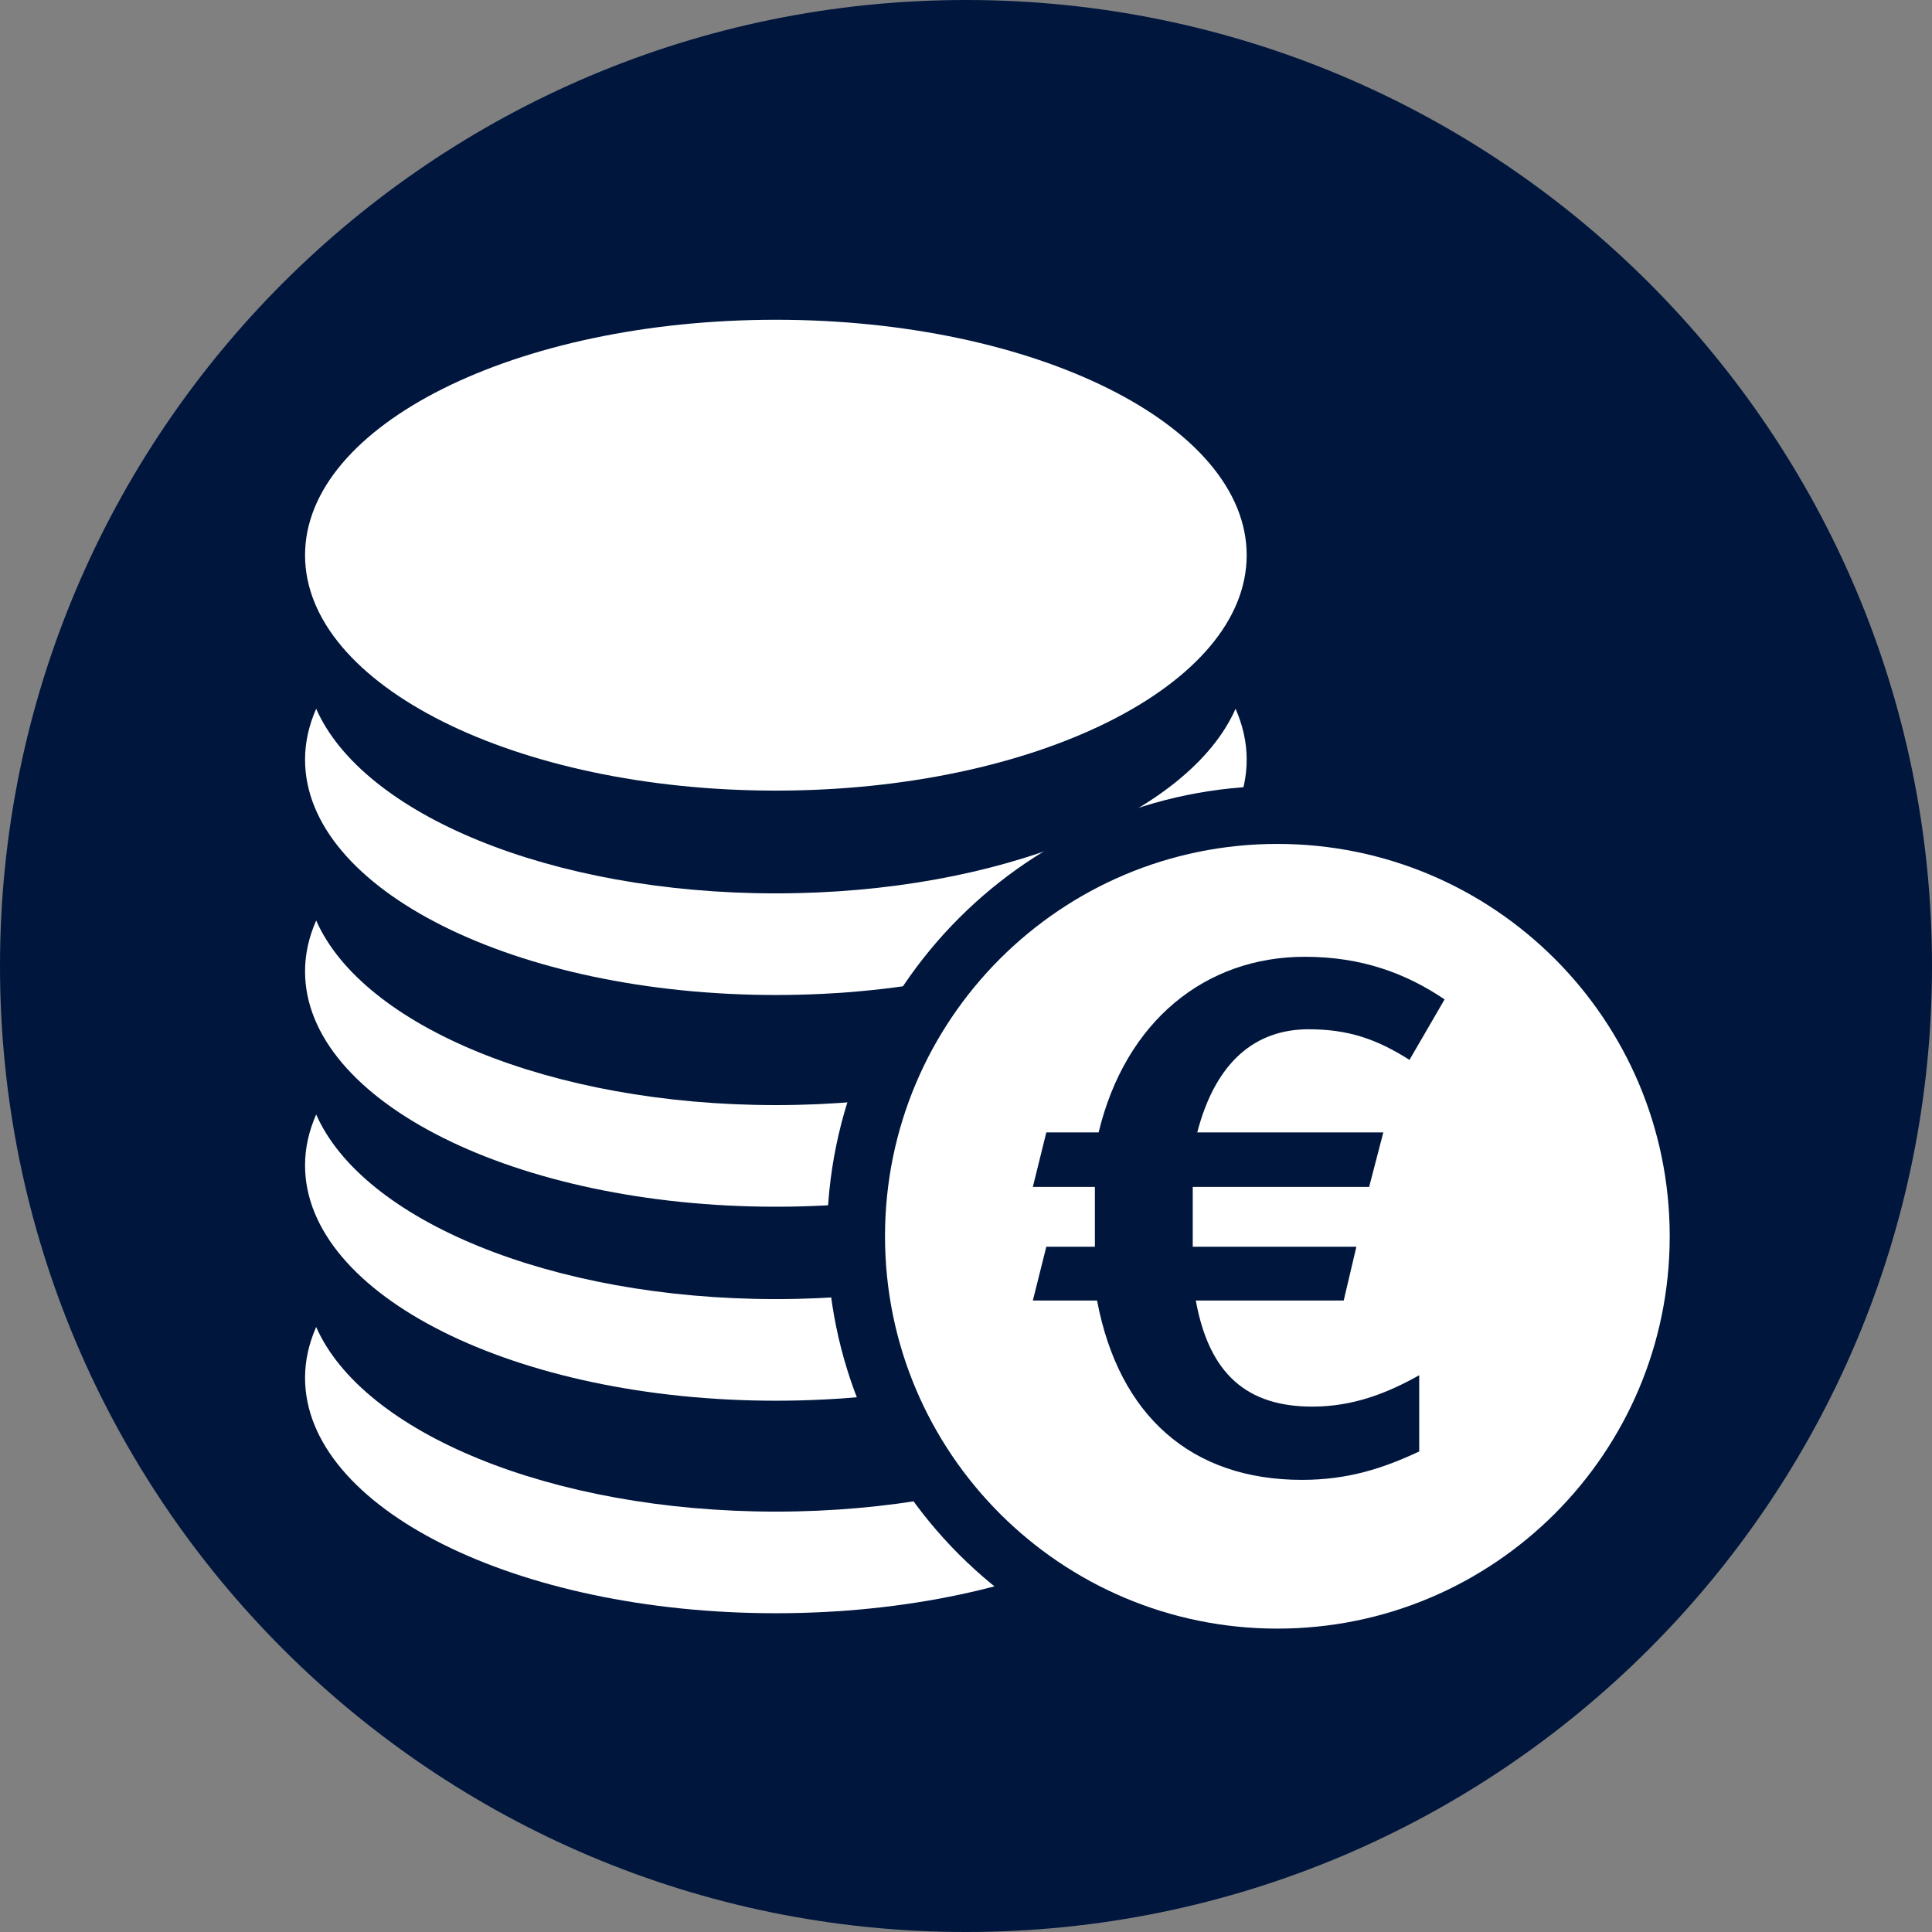 <?xml version="1.0" encoding="utf-8"?>
<!-- Generator: Adobe Illustrator 15.0.2, SVG Export Plug-In . SVG Version: 6.00 Build 0)  -->
<!DOCTYPE svg PUBLIC "-//W3C//DTD SVG 1.1//EN" "http://www.w3.org/Graphics/SVG/1.1/DTD/svg11.dtd">
<svg version="1.1" xmlns="http://www.w3.org/2000/svg" xmlns:xlink="http://www.w3.org/1999/xlink" x="0px" y="0px" width="100px"
	 height="100px" viewBox="0 0 100 100" enable-background="new 0 0 100 100" xml:space="preserve">
<rect x="0" y="0" width="100" height="100" fill="#808080" stroke="none"/>
<g id="Ebene_1" display="none">
	<g display="inline">
		<path fill="#00163D" d="M100,50c0,27.611-22.385,50-50,50C22.386,100,0,77.611,0,50C0,22.387,22.386,0,50,0
			C77.615,0,100,22.387,100,50z"/>
		<g>
			<g>
				<path fill="#FFFFFF" d="M24.453,33.432h-2.4v-3.199h2.4V33.432z M24.453,27.033h-2.4v-3.201h2.4V27.033z"/>
			</g>
			<g>
				<path fill="#FFFFFF" d="M76.453,78.232h-3.199v-2.4h3.199V78.232z M70.053,78.232h-3.199v-2.4h3.199V78.232z"/>
			</g>
			<g>
				<path fill="#FFFFFF" d="M76.453,78.232h-2.4v-3.199h2.4V78.232z M76.453,71.832h-2.4v-3.199h2.4V71.832z M76.453,65.432h-2.4
					v-3.199h2.4V65.432z M76.453,59.033h-2.4v-3.201h2.4V59.033z M76.453,52.633h-2.4v-3.201h2.4V52.633z M76.453,46.232h-2.4
					v-3.199h2.4V46.232z M76.453,39.832h-2.4v-3.199h2.4V39.832z"/>
			</g>
			<g>
				<path fill="#FFFFFF" d="M63.652,26.232h-3.199v-2.4h3.199V26.232z M57.254,26.232h-3.201v-2.4h3.201V26.232z M50.853,26.232
					h-3.2v-2.4h3.2V26.232z M44.453,26.232h-3.2v-2.4h3.2V26.232z M38.053,26.232h-3.2v-2.4h3.2V26.232z M31.653,26.232h-3.2v-2.4
					h3.2V26.232z M25.253,26.232h-3.2v-2.4h3.2V26.232z"/>
			</g>
		</g>
		<rect x="22.053" y="37.848" fill="#FFFFFF" width="40.384" height="40.385"/>
		<g>
			<polygon fill="#FFFFFF" points="56.348,29.723 60.164,33.538 73.631,20.071 79.645,26.084 66.178,39.551 70.051,43.428 
				51.332,48.441 			"/>
			<path fill="#00163D" d="M73.631,21.768l4.316,4.316L64.48,39.551l3.254,3.256l-14.705,3.938l3.939-14.703l3.195,3.193
				L73.631,21.768 M73.631,18.374l-1.697,1.697l-11.77,11.77l-1.498-1.497l-2.939-2.938L54.65,31.42l-3.94,14.703l-1.076,4.015
				l4.016-1.075l14.705-3.938l4.014-1.075l-2.938-2.94l-1.557-1.559l11.77-11.771l1.697-1.697l-1.697-1.697l-4.316-4.316
				L73.631,18.374L73.631,18.374z"/>
		</g>
	</g>
</g>
<g id="_x31_3_x5F_Genehmigung_x5F_einfacher" display="none">
	<path display="inline" fill="#00163D" d="M100.001,50c0,27.611-22.386,50-50.001,50C22.386,100,0,77.611,0,50
		C0,22.387,22.386,0,50,0C77.615,0,100.001,22.387,100.001,50z"/>
	<g display="inline">
		
			<rect x="23.022" y="31.48" fill="#00163D" stroke="#FFFFFF" stroke-width="4" stroke-miterlimit="10" width="40.576" height="40.574"/>
		
			<rect x="29.623" y="24.857" fill="#00163D" stroke="#FFFFFF" stroke-width="4" stroke-miterlimit="10" width="40.576" height="40.576"/>
		<line fill="none" stroke="#FFFFFF" stroke-width="4" stroke-miterlimit="10" x1="35.289" y1="56.123" x2="63.608" y2="56.123"/>
		<line fill="none" stroke="#FFFFFF" stroke-width="4" stroke-miterlimit="10" x1="35.289" y1="49.148" x2="63.923" y2="49.148"/>
		<line fill="none" stroke="#FFFFFF" stroke-width="4" stroke-miterlimit="10" x1="35.289" y1="42.174" x2="63.923" y2="42.174"/>
	</g>
	<g display="inline">
		<path fill="#FFFFFF" d="M70.601,80.82c-9.548,0-17.316-7.816-17.316-17.424c0-9.608,7.769-17.426,17.316-17.426
			c9.549,0,17.317,7.817,17.317,17.426C87.918,73.004,80.149,80.82,70.601,80.82z"/>
		<path fill="#00163D" d="M70.601,47.471c8.736,0,15.817,7.131,15.817,15.926S79.337,79.32,70.601,79.32
			c-8.735,0-15.816-7.129-15.816-15.924S61.865,47.471,70.601,47.471 M70.601,44.471c-10.375,0-18.816,8.49-18.816,18.926
			c0,10.435,8.441,18.924,18.816,18.924c10.376,0,18.817-8.489,18.817-18.924C89.418,52.961,80.977,44.471,70.601,44.471
			L70.601,44.471z"/>
	</g>
	<polygon display="inline" fill="#00163D" stroke="#00163D" stroke-miterlimit="10" points="75.898,57.34 68.835,64.396 
		65.312,60.873 61.779,64.396 68.835,71.451 79.422,60.873 	"/>
	<path display="inline" fill="none" stroke="#FFFFFF" stroke-width="4" stroke-miterlimit="10" d="M64.317,50"/>
	<path display="inline" fill="none" stroke="#FFFFFF" stroke-width="4" stroke-miterlimit="10" d="M35.683,50"/>
</g>
<g id="_x31_2_x5F_web_x5F_tool" display="none">
	<path display="inline" fill="#00163D" d="M100.001,50c0,27.611-22.386,50-50.001,50C22.386,100,0,77.611,0,50
		C0,22.387,22.386,0,50,0C77.615,0,100.001,22.387,100.001,50z"/>
	<path display="inline" fill="#FFFFFF" d="M44.872,69.873c-6.593,0-13.188-0.105-19.777,0.055c-2.487,0.061-4.563-1.568-4.521-4.477
		c0.075-5.273,0.021-10.549,0.021-15.822c0-6.83-0.016-13.658,0.013-20.486c0.007-1.549,0.189-3.131,1.843-3.877
		c0.685-0.309,1.504-0.447,2.263-0.447c14.837-0.025,29.675-0.016,44.511-0.006c0,13.666,0,27.33,0,40.996
		c0,2.445-1.596,4.064-4.006,4.064C58.437,69.875,51.653,69.873,44.872,69.873z M44.952,67.037c7.15,0,14.301-0.018,21.45,0.02
		c-0.031-10.895,0.005-32.407,0.005-32.407s-32.605-0.097-41.316-0.14c-1.179-0.006-1.568,0.365-1.564,1.533
		c0.031,9.652,0.011,19.305,0.025,28.957c0.002,1.781,0.293,2.037,2.048,2.037C32.051,67.039,38.501,67.039,44.952,67.037z"/>
	<g display="inline">
		<g>
			<path fill="#FFFFFF" d="M73.87,80.219c-1.267,0-2.477-0.362-3.515-1.04l-0.098,0.083l-1.001-0.938
				c-0.001-0.001-5.01-4.931-7.525-7.384c-1.707-1.664-3.419-3.321-5.138-4.974c-0.68-0.652-1.262-1.206-1.866-1.726
				c-1.251,0.274-2.461,0.413-3.601,0.413c-2.657,0-5.097-0.751-7.253-2.231c-3.407-2.339-5.338-5.492-5.741-9.373L38.106,52.8
				c-0.078-0.729-0.158-1.483-0.124-2.277c0.026-0.606,0.135-1.159,0.25-1.745c0.047-0.237,0.096-0.484,0.14-0.746l0.468-2.758
				l2.848,2.677c0.926,0.872,1.808,1.702,2.699,2.524c0.283,0.262,0.534,0.495,0.728,0.595c0.083,0.042,0.17,0.063,0.26,0.063
				c0.187,0,0.378-0.09,0.538-0.252c1.51-1.539,3.012-3.104,4.478-4.664c-0.846-0.874-1.736-1.714-2.664-2.59
				c-0.388-0.366-0.776-0.732-1.161-1.102c-0.126-0.12-0.244-0.253-0.413-0.454l-0.249-0.291l-1.725-1.976l2.578-0.484
				c0.289-0.054,0.561-0.113,0.822-0.17c0.619-0.134,1.204-0.261,1.842-0.304c0.378-0.025,0.751-0.038,1.122-0.038
				c3.104,0,5.854,0.92,8.172,2.734c2.498,1.953,4.119,4.478,4.82,7.502c0.466,2.01,0.493,3.906,0.084,5.787
				c1.48,1.543,3.048,3.094,4.383,4.405c1.231,1.21,2.473,2.409,3.713,3.608c1.465,1.416,2.93,2.832,4.379,4.265l1.381,1.295
				c0.549,0.372,1.041,0.833,1.464,1.374l1.187,1.095l-0.346,0.294c0.362,0.814,0.55,1.69,0.55,2.588
				C80.332,77.32,77.434,80.219,73.87,80.219z"/>
			<path fill="#00163D" d="M50.546,40.309c2.642,0,5.083,0.722,7.248,2.416c2.207,1.727,3.648,3.922,4.283,6.66
				c0.414,1.789,0.457,3.559,0.027,5.357c-0.074,0.311,0.117,0.801,0.354,1.049c1.472,1.531,2.98,3.029,4.496,4.518
				c2.684,2.637,5.413,5.225,8.088,7.869l1.502,1.41c0.5,0.321,0.93,0.732,1.285,1.207l0.038,0.035l-0.005,0.004
				c0.603,0.822,0.97,1.826,0.97,2.923c0,2.74-2.222,4.962-4.962,4.962c-1.386,0-2.636-0.57-3.536-1.486l-0.025,0.021
				c0,0-5.013-4.934-7.53-7.389c-1.709-1.666-3.424-3.326-5.145-4.98c-0.712-0.684-1.428-1.367-2.186-2
				c-0.143-0.118-0.389-0.18-0.611-0.18c-0.079,0-0.155,0.008-0.223,0.023c-1.184,0.274-2.347,0.425-3.487,0.425
				c-2.241,0-4.389-0.584-6.403-1.968c-2.916-2.002-4.728-4.713-5.099-8.291c-0.08-0.768-0.177-1.541-0.144-2.307
				c0.031-0.721,0.224-1.436,0.371-2.305c1.234,1.16,2.369,2.234,3.519,3.295c0.329,0.305,0.668,0.625,1.06,0.826
				c0.302,0.155,0.624,0.229,0.946,0.229c0.582,0,1.16-0.244,1.609-0.702c1.844-1.879,3.664-3.783,5.457-5.711
				c-1.509-1.695-3.201-3.209-4.837-4.777c-0.149-0.143-0.274-0.311-0.569-0.648c0.936-0.176,1.706-0.398,2.488-0.451
				C49.868,40.321,50.208,40.309,50.546,40.309 M50.546,37.309c-0.4,0-0.811,0.014-1.222,0.042c-0.749,0.05-1.416,0.195-2.06,0.334
				c-0.249,0.054-0.507,0.11-0.782,0.162l-5.156,0.969l3.45,3.952c0.095,0.109,0.17,0.197,0.233,0.272
				c0.154,0.183,0.314,0.372,0.525,0.574c0.383,0.367,0.774,0.736,1.165,1.104c0.549,0.518,1.084,1.023,1.603,1.528
				c-0.975,1.028-1.963,2.055-2.956,3.071c-0.87-0.803-1.729-1.611-2.63-2.46l-0.808-0.761l-4.077-3.832l-0.936,5.516
				c-0.042,0.248-0.089,0.482-0.133,0.707c-0.121,0.615-0.246,1.25-0.277,1.97c-0.04,0.905,0.051,1.753,0.131,2.501l0.026,0.247
				c0.45,4.336,2.598,7.854,6.385,10.453c2.409,1.655,5.135,2.494,8.101,2.494c1.015,0,2.076-0.1,3.165-0.296
				c0.397,0.361,0.808,0.753,1.264,1.191c1.715,1.648,3.425,3.304,5.129,4.965c2.514,2.451,7.519,7.378,7.52,7.378l1.951,1.921
				l0.381-0.322c1.032,0.478,2.163,0.729,3.334,0.729c4.391,0,7.962-3.571,7.962-7.962c0-0.696-0.091-1.381-0.269-2.042l0.897-0.72
				l-2.416-2.237c-0.475-0.589-1.02-1.099-1.623-1.521l-1.299-1.22c-1.448-1.432-2.93-2.863-4.363-4.249
				c-1.237-1.196-2.476-2.393-3.703-3.599c-1.16-1.14-2.496-2.46-3.818-3.818c0.292-1.839,0.212-3.695-0.238-5.642
				c-0.781-3.369-2.583-6.176-5.357-8.347C57.054,38.336,53.993,37.309,50.546,37.309L50.546,37.309z"/>
		</g>
		<circle fill="#00163D" stroke="#00163D" stroke-miterlimit="10" cx="73.87" cy="73.757" r="1.712"/>
	</g>
</g>
<g id="_x31_1_x5F_Entscheidungstraeger" display="none">
	<g display="inline">
		<path fill="#00163D" d="M100.001,50c0,27.611-22.386,50-50.001,50C22.386,100,0,77.611,0,50C0,22.387,22.386,0,50,0
			C77.615,0,100.001,22.387,100.001,50z"/>
		<circle fill="none" stroke="#FFFFFF" stroke-width="4" stroke-miterlimit="10" cx="49.638" cy="50.276" r="28.316"/>
		<g>
			<path fill="#FFFFFF" d="M37.527,40.9l0.109-1.602c0.028-0.41,0.284-4.055,0.681-5.682c0.044-0.182,0.087-0.383,0.133-0.601
				c0.359-1.678,0.961-4.487,3.704-7.043c0.219-0.204,0.426-0.392,0.622-0.564c-1.482-1.675-2.305-3.822-2.305-6.113
				c0-5.114,4.161-9.275,9.275-9.275s9.275,4.161,9.275,9.275c0,2.206-0.77,4.29-2.157,5.941c0.261,0.235,0.532,0.501,0.815,0.799
				c2.643,2.779,3.745,7.254,3.979,9.461c0.28,2.647,0.2,3.947,0.197,4L61.766,40.9H37.527z"/>
			<path fill="#00163D" d="M49.747,11.521c4.294,0,7.775,3.481,7.775,7.775c0,2.493-1.179,4.707-3.004,6.13
				c0.441,0.173,1.099,0.618,2.075,1.645c2.396,2.52,3.378,6.732,3.575,8.586c0.27,2.549,0.191,3.744,0.191,3.744H39.133
				c0,0,0.264-3.879,0.642-5.428c0.377-1.547,0.659-4.345,3.403-6.902c0.939-0.875,1.534-1.329,1.917-1.556
				c-1.893-1.418-3.123-3.672-3.123-6.219C41.972,15.002,45.452,11.521,49.747,11.521 M49.747,8.521
				c-5.941,0-10.775,4.834-10.775,10.775c0,2.16,0.629,4.208,1.785,5.944c-2.77,2.783-3.417,5.806-3.772,7.463
				c-0.043,0.202-0.083,0.39-0.124,0.56c-0.418,1.712-0.673,5.244-0.72,5.935L35.922,42.4h3.211H60.36h2.811l0.183-2.804
				c0.01-0.149,0.087-1.53-0.201-4.255c-0.07-0.658-0.78-6.479-4.313-10.261c1.09-1.704,1.683-3.696,1.683-5.784
				C60.522,13.354,55.688,8.521,49.747,8.521L49.747,8.521z"/>
		</g>
		<g>
			<path fill="#FFFFFF" d="M62.595,76.657l0.109-1.602c0.027-0.41,0.283-4.055,0.68-5.681c0.045-0.185,0.088-0.387,0.135-0.604
				c0.359-1.678,0.962-4.485,3.704-7.041c0.219-0.203,0.425-0.391,0.621-0.563c-1.482-1.676-2.306-3.823-2.306-6.114
				c0-5.114,4.161-9.275,9.275-9.275s9.275,4.161,9.275,9.275c0,2.206-0.77,4.29-2.157,5.941c0.261,0.235,0.533,0.501,0.816,0.799
				c2.645,2.78,3.745,7.256,3.979,9.462c0.281,2.646,0.2,3.947,0.197,4.001l-0.093,1.401H62.595z"/>
			<path fill="#00163D" d="M74.813,47.277c4.295,0,7.775,3.481,7.775,7.775c0,2.493-1.178,4.707-3.004,6.13
				c0.441,0.173,1.1,0.618,2.076,1.645c2.396,2.52,3.378,6.732,3.574,8.586c0.271,2.549,0.191,3.744,0.191,3.744H64.2
				c0,0,0.264-3.879,0.641-5.428c0.378-1.547,0.66-4.345,3.404-6.902c0.939-0.875,1.533-1.329,1.916-1.556
				c-1.893-1.418-3.123-3.672-3.123-6.219C67.038,50.759,70.52,47.277,74.813,47.277 M74.813,44.277
				c-5.941,0-10.775,4.834-10.775,10.775c0,2.16,0.629,4.209,1.785,5.944c-2.768,2.781-3.416,5.803-3.771,7.459
				c-0.044,0.203-0.084,0.391-0.125,0.562c-0.417,1.714-0.673,5.246-0.72,5.937l-0.218,3.203H64.2h21.227h2.808l0.186-2.802
				c0.01-0.148,0.088-1.532-0.201-4.259c-0.069-0.655-0.777-6.477-4.312-10.261c1.09-1.703,1.682-3.696,1.682-5.783
				C85.589,49.111,80.755,44.277,74.813,44.277L74.813,44.277z"/>
		</g>
		<g>
			<path fill="#FFFFFF" d="M12.957,76.657l0.109-1.602c0.028-0.41,0.284-4.055,0.681-5.682c0.044-0.183,0.087-0.384,0.133-0.601
				c0.359-1.678,0.961-4.486,3.704-7.044c0.219-0.203,0.426-0.391,0.622-0.563c-1.482-1.675-2.305-3.822-2.305-6.113
				c0-5.114,4.161-9.275,9.274-9.275c5.114,0,9.275,4.161,9.275,9.275c0,2.206-0.77,4.29-2.157,5.941
				c0.261,0.235,0.532,0.501,0.816,0.799c2.645,2.78,3.745,7.256,3.979,9.462c0.281,2.646,0.201,3.946,0.197,4l-0.091,1.402H12.957z
				"/>
			<path fill="#00163D" d="M25.176,47.277c4.295,0,7.775,3.481,7.775,7.775c0,2.493-1.178,4.707-3.003,6.13
				c0.44,0.173,1.099,0.618,2.075,1.645c2.396,2.52,3.378,6.732,3.574,8.586c0.271,2.549,0.192,3.744,0.192,3.744H14.563
				c0,0,0.264-3.879,0.642-5.428c0.377-1.547,0.659-4.345,3.403-6.902c0.939-0.875,1.534-1.329,1.917-1.556
				c-1.893-1.418-3.123-3.672-3.123-6.219C17.401,50.759,20.882,47.277,25.176,47.277 M25.176,44.277
				c-5.941,0-10.774,4.834-10.774,10.775c0,2.159,0.629,4.208,1.785,5.943c-2.77,2.783-3.417,5.807-3.772,7.464
				c-0.043,0.202-0.083,0.39-0.124,0.56c-0.418,1.711-0.673,5.243-0.72,5.935l-0.218,3.203h3.211H35.79h2.811l0.183-2.805
				c0.01-0.148,0.086-1.53-0.203-4.256c-0.069-0.655-0.777-6.476-4.312-10.261c1.089-1.703,1.682-3.696,1.682-5.783
				C35.951,49.111,31.117,44.277,25.176,44.277L25.176,44.277z"/>
		</g>
	</g>
</g>
<g id="_x31_0_x5F_Genehmigung_x5F_zeitaufwendig" display="none">
	<g display="inline">
		<polygon fill="#00163D" stroke="#00163D" stroke-miterlimit="10" points="70.693,57.168 63.63,64.225 60.106,60.701 
			56.574,64.225 63.63,71.279 74.217,60.701 		"/>
		<path fill="#00163D" d="M100.001,50c0,27.611-22.386,50-50.001,50C22.386,100,0,77.611,0,50C0,22.387,22.386,0,50,0
			C77.615,0,100.001,22.387,100.001,50z"/>
		
			<rect x="23.022" y="31.48" fill="#00163D" stroke="#FFFFFF" stroke-width="4" stroke-miterlimit="10" width="40.576" height="40.574"/>
		
			<rect x="29.623" y="24.857" fill="#00163D" stroke="#FFFFFF" stroke-width="4" stroke-miterlimit="10" width="40.576" height="40.576"/>
		<line fill="none" stroke="#FFFFFF" stroke-width="4" stroke-miterlimit="10" x1="35.289" y1="56.123" x2="63.608" y2="56.123"/>
		<line fill="none" stroke="#FFFFFF" stroke-width="4" stroke-miterlimit="10" x1="35.289" y1="49.148" x2="63.923" y2="49.148"/>
		<line fill="none" stroke="#FFFFFF" stroke-width="4" stroke-miterlimit="10" x1="35.289" y1="42.174" x2="63.923" y2="42.174"/>
		<g transform="translate(-215.72 -364.22)">
			<g>
				<path fill="#00163D" d="M273.63,443.075l19.419-0.08c0.082-15.488-19.406-15.492-19.325-28.979h19.342
					c0.082,13.486-19.435,13.613-19.435,28.979L273.63,443.075z"/>
				<g>
					<path fill="#FFFFFF" d="M270.309,442.961c0-7.105,3.476-11.578,7.666-15.146c-3.573-2.869-7.613-7.03-7.572-13.819l0.02-3.302
						h25.947l0.018,3.304c0.039,6.465-3.471,10.479-7.552,13.806c4.146,3.543,7.574,8.013,7.536,15.207l-0.018,3.292l-26.08,0.108
						L270.309,442.961z M283.403,431.958c-2.715,2.142-5.079,4.47-6.018,7.781l11.947-0.051
						C288.533,436.698,286.533,434.467,283.403,431.958z M284.118,423.075c2.457-1.932,4.186-3.616,5.033-5.736h-11.51
						c0.852,2.11,2.589,3.796,5.057,5.731l0.705-1.416L284.118,423.075z"/>
					<path fill="#00163D" d="M294.38,412.695l0.007,1.314c0.041,6.707-4.282,10.393-8.771,13.77
						c4.229,3.238,8.797,7.443,8.756,15.223l-0.007,1.311l-22.07,0.092l0.015-1.422c0-7.701,4.627-11.932,8.901-15.201
						c-4.493-3.373-8.849-7.035-8.808-13.771l0.008-1.314H294.38 M291.68,415.339h-16.57c0.519,4.895,4.125,7.674,8.303,10.787
						l0.001-0.002l0.001,0.002C287.581,423.015,291.162,420.216,291.68,415.339 M275.002,441.749l16.681-0.07
						c-0.426-5.615-3.818-8.861-8.271-12.25C279.549,432.337,275.496,435.728,275.002,441.749 M298.36,408.695h-3.979h-21.97h-3.977
						l-0.023,3.976l-0.008,1.314c-0.04,6.537,3.168,10.815,6.522,13.867c-3.218,3.138-6.616,7.941-6.616,15.13l-0.015,1.381
						l-0.042,4.058l4.059-0.017l22.07-0.092l3.963-0.017l0.021-3.963l0.007-1.311c0.038-7.249-3.311-12.053-6.492-15.179
						c3.289-3.029,6.547-7.381,6.508-13.858l-0.007-1.311L298.36,408.695L298.36,408.695z M284.506,419.339h0.865
						c-0.184,0.186-0.379,0.373-0.586,0.563L284.506,419.339L284.506,419.339z M281.434,419.339h0.914l-0.297,0.592
						C281.834,419.733,281.628,419.535,281.434,419.339L281.434,419.339z M280.476,437.726c0.754-1.154,1.752-2.179,2.915-3.177
						c1.216,1.063,2.172,2.076,2.874,3.152L280.476,437.726L280.476,437.726z"/>
				</g>
			</g>
			<path fill="#FFFFFF" d="M277.518,422.054c5.066,1.961,6.702,1.799,12.096-0.082l-6.211,5.803L277.518,422.054z"/>
			<path fill="#FFFFFF" d="M274.248,440.281c9.154-7.602,9.154-7.602,18.227,0l0.654,2.779h-19.453L274.248,440.281z"/>
		</g>
	</g>
</g>
<g id="_x39__x5F_Infos_x5F_suchen" display="none">
	<g display="inline">
		<path fill="#00163D" d="M100,50c0,27.611-22.385,50-50,50C22.385,100,0,77.611,0,50C0,22.387,22.385,0,50,0
			C77.615,0,100,22.387,100,50z"/>
		<path fill="#FFFFFF" d="M73.926,22.786c-8.164-8.229-21.463-8.276-29.692-0.106c-7.764,7.713-8.246,19.99-1.401,28.269
			l0.074,0.078c1.384,1.582,1.923,2.168,3.096,3.024c8.218,6.52,20.2,6.012,27.825-1.568C82.061,44.311,82.107,31.013,73.926,22.786
			z M70.133,48.757c-6.174,6.139-16.146,6.097-22.273-0.072c-6.13-6.175-6.099-16.146,0.076-22.28
			c6.164-6.133,16.144-6.085,22.269,0.081C76.342,32.655,76.307,42.632,70.133,48.757z"/>
		<polygon fill="#FFFFFF" points="17.75,74.511 22.521,79.678 43.15,57.311 39.711,53.863 		"/>
		<path fill="#FFFFFF" d="M54.852,36.895l2.146,0.004l-0.021,8.449l-1.982-0.005l-0.006,3.201l8.221,0.022l0.006-3.202l-1.982-0.004
			l0.029-11.684l-6.402-0.018L54.852,36.895z M56.857,26.602l-0.012,4.423l4.258,0.009l0.012-4.422L56.857,26.602z"/>
	</g>
</g>
<g id="_x38__x5F_niedrige_x5F_Kosten" display="none">
	<g display="inline">
		<path fill="#00163D" d="M100,50c0,27.611-22.385,50-50,50S0,77.611,0,50C0,22.387,22.385,0,50,0S100,22.387,100,50z"/>
		<g>
			<path fill="#FFFFFF" d="M40.159,64.227c-11.655,0-21.389-4.092-23.794-9.555c-0.373,0.848-0.576,1.727-0.576,2.631
				c0,6.725,10.907,12.184,24.37,12.184c13.453,0,24.369-5.459,24.369-12.184c0-0.904-0.203-1.783-0.576-2.631
				C61.545,60.135,51.806,64.227,40.159,64.227z"/>
			<path fill="#FFFFFF" d="M40.159,75.186c-11.655,0-21.389-4.092-23.794-9.555c-0.373,0.848-0.576,1.727-0.576,2.631
				c0,6.725,10.907,12.184,24.37,12.184c13.453,0,24.369-5.459,24.369-12.184c0-0.904-0.203-1.783-0.576-2.631
				C61.545,71.094,51.806,75.186,40.159,75.186z"/>
			<path fill="#FFFFFF" d="M40.159,58.963c13.453,0,24.369-5.459,24.369-12.184c0-6.73-10.916-12.186-24.369-12.186
				c-13.463,0-24.37,5.455-24.37,12.186C15.789,53.504,26.696,58.963,40.159,58.963"/>
		</g>
		<g>
			<g>
				<path fill="#FFFFFF" d="M66.116,85.74c-12.024,0-21.808-9.782-21.808-21.807c0-12.025,9.783-21.809,21.808-21.809
					s21.808,9.783,21.808,21.809C87.924,75.958,78.141,85.74,66.116,85.74z"/>
				<path fill="#00163D" d="M66.116,43.625c11.215,0,20.308,9.094,20.308,20.309S77.331,84.24,66.116,84.24
					s-20.308-9.092-20.308-20.307S54.901,43.625,66.116,43.625 M66.116,40.625c-12.852,0-23.308,10.456-23.308,23.309
					c0,12.852,10.456,23.307,23.308,23.307s23.308-10.455,23.308-23.307C89.424,51.081,78.968,40.625,66.116,40.625L66.116,40.625z"
					/>
			</g>
			<path fill="#00163D" d="M67.926,72.807c2.164,0,3.944-0.734,5.532-1.625v3.945c-1.897,0.891-3.715,1.471-6.072,1.471
				c-5.727,0-9.478-3.328-10.602-9.283H53.46l0.697-2.785h2.514v-3.094H53.46l0.697-2.822h2.707c1.391-5.766,5.529-9.09,10.674-9.09
				c2.939,0,5.223,0.85,7.234,2.205l-1.818,3.131c-1.703-1.08-3.171-1.584-5.222-1.584c-2.708,0-4.796,1.623-5.763,5.338h9.631
				l-0.734,2.822h-9.13v3.094h8.47l-0.656,2.785h-7.656C62.59,71.143,64.562,72.807,67.926,72.807"/>
		</g>
		<g>
			<polygon fill="#FFFFFF" points="42.012,38.665 46.857,33.822 30.021,16.986 37.541,9.469 54.375,26.303 59.144,21.537 
				65.412,44.934 			"/>
			<path fill="#00163D" d="M37.541,11.59l16.834,16.834l3.992-3.99l4.924,18.379L44.91,37.889l4.068-4.066L32.143,16.986
				L37.541,11.59 M37.542,7.348L35.42,9.468l-5.398,5.396l-2.122,2.121l2.122,2.122l14.714,14.714l-1.946,1.945l-3.677,3.675
				l5.021,1.345l18.381,4.924l5.019,1.344l-1.345-5.019l-4.924-18.379l-1.344-5.018l-3.675,3.672l-1.87,1.87L39.662,9.469
				L37.542,7.348L37.542,7.348z"/>
		</g>
	</g>
</g>
<g id="_x37__x5F_hohe_x5F_Investitionen">
	<g>
		<path fill="#00163D" d="M100,50c0,27.611-22.385,50-50,50S0,77.611,0,50C0,22.387,22.385,0,50,0S100,22.387,100,50z"/>
		<path fill="#FFFFFF" d="M40.159,46.241c-11.655,0-21.389-4.093-23.794-9.556c-0.373,0.848-0.576,1.728-0.576,2.631
			c0,6.726,10.907,12.185,24.37,12.185c13.453,0,24.369-5.459,24.369-12.185c0-0.903-0.203-1.783-0.576-2.631
			C61.545,42.148,51.806,46.241,40.159,46.241z"/>
		<path fill="#FFFFFF" d="M40.159,57.2c-11.655,0-21.389-4.093-23.794-9.556c-0.373,0.848-0.576,1.728-0.576,2.631
			c0,6.726,10.907,12.185,24.37,12.185c13.453,0,24.369-5.459,24.369-12.185c0-0.903-0.203-1.783-0.576-2.631
			C61.545,53.107,51.806,57.2,40.159,57.2z"/>
		<path fill="#FFFFFF" d="M40.159,67.241c-11.655,0-21.389-4.093-23.794-9.556c-0.373,0.848-0.576,1.728-0.576,2.631
			c0,6.726,10.907,12.185,24.37,12.185c13.453,0,24.369-5.459,24.369-12.185c0-0.903-0.203-1.783-0.576-2.631
			C61.545,63.148,51.806,67.241,40.159,67.241z"/>
		<path fill="#FFFFFF" d="M40.159,78.241c-11.655,0-21.389-4.093-23.794-9.556c-0.373,0.848-0.576,1.728-0.576,2.631
			c0,6.726,10.907,12.185,24.37,12.185c13.453,0,24.369-5.459,24.369-12.185c0-0.903-0.203-1.783-0.576-2.631
			C61.545,74.148,51.806,78.241,40.159,78.241z"/>
		<path fill="#FFFFFF" d="M40.159,40.922c13.453,0,24.369-5.459,24.369-12.185c0-6.729-10.916-12.186-24.369-12.186
			c-13.463,0-24.37,5.456-24.37,12.186C15.789,35.463,26.696,40.922,40.159,40.922"/>
		<g>
			<g>
				<path fill="#FFFFFF" d="M66.116,85.796c-12.024,0-21.808-9.783-21.808-21.808s9.783-21.808,21.808-21.808
					s21.808,9.783,21.808,21.808S78.141,85.796,66.116,85.796z"/>
				<path fill="#00163D" d="M66.116,43.681c11.215,0,20.308,9.093,20.308,20.308s-9.093,20.308-20.308,20.308
					s-20.308-9.093-20.308-20.308S54.901,43.681,66.116,43.681 M66.116,40.681c-12.852,0-23.308,10.456-23.308,23.308
					s10.456,23.308,23.308,23.308S89.424,76.84,89.424,63.988S78.968,40.681,66.116,40.681L66.116,40.681z"/>
			</g>
			<path fill="#00163D" d="M67.926,72.806c2.164,0,3.944-0.733,5.532-1.624v3.945c-1.897,0.89-3.715,1.471-6.072,1.471
				c-5.727,0-9.478-3.328-10.602-9.284H53.46l0.697-2.784h2.514v-3.095H53.46l0.697-2.821h2.707
				c1.391-5.766,5.529-9.091,10.674-9.091c2.939,0,5.223,0.851,7.234,2.205l-1.818,3.131c-1.703-1.08-3.171-1.584-5.222-1.584
				c-2.708,0-4.796,1.624-5.763,5.339h9.631l-0.734,2.821h-9.13v3.095h8.47l-0.656,2.784h-7.656
				C62.59,71.142,64.562,72.806,67.926,72.806"/>
		</g>
	</g>
</g>
<g id="_x36__x5F_Smart_x5F_Grids" display="none">
	<path display="inline" fill="#00163D" d="M100,50c0,27.611-22.385,50-50,50C22.385,100,0,77.611,0,50C0,22.387,22.385,0,50,0
		C77.615,0,100,22.387,100,50z"/>
	<g display="inline">
		<g>
			<path fill="#00163D" d="M21,57.833c-4.043,0-7.333-3.289-7.333-7.333c0-4.043,3.29-7.333,7.333-7.333s7.333,3.29,7.333,7.333
				C28.333,54.544,25.043,57.833,21,57.833z"/>
			<path fill="#FFFFFF" d="M21,45c3.036,0,5.5,2.463,5.5,5.5S24.036,56,21,56s-5.5-2.463-5.5-5.5S17.964,45,21,45 M21,41.333
				c-5.055,0-9.167,4.112-9.167,9.167s4.112,9.167,9.167,9.167s9.167-4.112,9.167-9.167S26.055,41.333,21,41.333L21,41.333z"/>
		</g>
		<line fill="none" stroke="#FFFFFF" stroke-width="3" stroke-miterlimit="10" x1="73.02" y1="49.723" x2="27.02" y2="49.723"/>
		<polyline fill="none" stroke="#FFFFFF" stroke-width="3" stroke-miterlimit="10" points="35.225,50.223 41.43,69.723 
			51.02,69.723 		"/>
		<polyline fill="none" stroke="#FFFFFF" stroke-width="3" stroke-miterlimit="10" points="43.225,49.223 49.43,29.723 
			59.02,29.723 		"/>
		<g>
			<path fill="#00163D" d="M79,57.833c-4.044,0-7.333-3.289-7.333-7.333c0-4.043,3.289-7.333,7.333-7.333s7.333,3.29,7.333,7.333
				C86.333,54.544,83.044,57.833,79,57.833z"/>
			<path fill="#FFFFFF" d="M79,45c3.036,0,5.5,2.463,5.5,5.5S82.036,56,79,56s-5.5-2.463-5.5-5.5S75.964,45,79,45 M79,41.333
				c-5.055,0-9.167,4.112-9.167,9.167s4.112,9.167,9.167,9.167s9.167-4.112,9.167-9.167S84.055,41.333,79,41.333L79,41.333z"/>
		</g>
		<g>
			<path fill="#00163D" d="M63,36.833c-4.044,0-7.333-3.29-7.333-7.333s3.289-7.333,7.333-7.333s7.333,3.29,7.333,7.333
				S67.044,36.833,63,36.833z"/>
			<path fill="#FFFFFF" d="M63,24c3.036,0,5.5,2.463,5.5,5.5S66.036,35,63,35s-5.5-2.463-5.5-5.5S59.964,24,63,24 M63,20.333
				c-5.055,0-9.167,4.112-9.167,9.167s4.112,9.167,9.167,9.167s9.167-4.112,9.167-9.167S68.055,20.333,63,20.333L63,20.333z"/>
		</g>
		<g>
			<path fill="#00163D" d="M57,77.833c-4.044,0-7.333-3.289-7.333-7.333s3.29-7.333,7.333-7.333s7.333,3.289,7.333,7.333
				S61.044,77.833,57,77.833z"/>
			<path fill="#FFFFFF" d="M57,65c3.036,0,5.5,2.463,5.5,5.5S60.036,76,57,76s-5.5-2.463-5.5-5.5S53.964,65,57,65 M57,61.333
				c-5.055,0-9.167,4.112-9.167,9.167s4.112,9.167,9.167,9.167s9.167-4.112,9.167-9.167S62.055,61.333,57,61.333L57,61.333z"/>
		</g>
	</g>
</g>
<g id="_x35__x5F_normaler_x5F_Strom" display="none">
	<g display="inline">
		<circle fill="#00163D" cx="50" cy="50" r="50"/>
		<g>
			<path fill="#FFFFFF" d="M56.734,26.384V14.923c0-1.56,1.265-2.822,2.823-2.822s2.821,1.263,2.821,2.822v11.461
				c0,1.559-1.263,2.822-2.821,2.822S56.734,27.942,56.734,26.384"/>
			<path fill="#FFFFFF" d="M37.379,26.384V14.923c0-1.56,1.264-2.822,2.822-2.822s2.823,1.263,2.823,2.822v11.461
				c0,1.559-1.265,2.822-2.823,2.822S37.379,27.942,37.379,26.384"/>
			<path fill="#FFFFFF" d="M61.155,41.166H39.241c-0.936,0-1.693-0.758-1.693-1.692c0-0.936,0.758-1.695,1.693-1.695h21.914
				c0.936,0,1.693,0.76,1.693,1.695C62.849,40.408,62.091,41.166,61.155,41.166 M70.886,32.057
				c-0.531-0.547-1.262-0.854-2.021-0.854H31.137c-0.763,0-1.491,0.308-2.023,0.854c-0.514,0.527-0.8,1.233-0.8,1.969
				c0,0.026,0.001,0.05,0.001,0.075l0.467,17.323c0.041,1.487,1.253,2.689,2.741,2.745c0.02,0.001,1.962,0.083,3.853,1.196
				c2.366,1.39,3.612,3.722,3.81,7.127v5.207c0,1.559,1.265,2.823,2.822,2.823h15.984c1.559,0,2.823-1.265,2.823-2.823v-5.207
				c0.198-3.405,1.444-5.737,3.81-7.127c1.89-1.111,3.832-1.195,3.832-1.195c1.506-0.031,2.721-1.241,2.762-2.746l0.467-17.323
				C71.714,33.34,71.417,32.602,70.886,32.057"/>
			<rect x="45.046" y="72.927" fill="#FFFFFF" width="9.908" height="14.973"/>
		</g>
	</g>
</g>
<g id="_x34__x5F_platzsparend" display="none">
	<g display="inline">
		<path fill="#00163D" d="M100,50c0,27.611-22.385,50-50,50C22.386,100,0,77.611,0,50C0,22.387,22.386,0,50,0
			C77.615,0,100,22.387,100,50z"/>
		<g>
			<g>
				<path fill="#FFFFFF" d="M24.452,33.432h-2.399v-3.199h2.399V33.432z M24.452,27.033h-2.399v-3.201h2.399V27.033z"/>
			</g>
			<g>
				<path fill="#FFFFFF" d="M76.453,78.232h-3.2v-2.4h3.2V78.232z M70.053,78.232h-3.2v-2.4h3.2V78.232z"/>
			</g>
			<g>
				<path fill="#FFFFFF" d="M76.453,78.232h-2.4v-3.199h2.4V78.232z M76.453,71.832h-2.4v-3.199h2.4V71.832z M76.453,65.432h-2.4
					v-3.199h2.4V65.432z M76.453,59.033h-2.4v-3.201h2.4V59.033z M76.453,52.633h-2.4v-3.201h2.4V52.633z M76.453,46.232h-2.4
					v-3.199h2.4V46.232z M76.453,39.832h-2.4v-3.199h2.4V39.832z"/>
			</g>
			<g>
				<path fill="#FFFFFF" d="M63.652,26.232h-3.199v-2.4h3.199V26.232z M57.253,26.232h-3.2v-2.4h3.2V26.232z M50.853,26.232h-3.2
					v-2.4h3.2V26.232z M44.452,26.232h-3.199v-2.4h3.199V26.232z M38.053,26.232h-3.2v-2.4h3.2V26.232z M31.652,26.232h-3.2v-2.4
					h3.2V26.232z M25.253,26.232h-3.2v-2.4h3.2V26.232z"/>
			</g>
		</g>
		<rect x="22.053" y="37.848" fill="#FFFFFF" width="40.385" height="40.385"/>
		<g>
			<polygon fill="#FFFFFF" points="49.452,33.778 54.221,38.546 71.055,21.711 78.574,29.229 61.739,46.064 66.584,50.907 
				43.183,57.177 			"/>
			<path fill="#00163D" d="M71.055,23.832l5.398,5.397L59.617,46.064l4.068,4.066l-18.382,4.925l4.925-18.38l3.992,3.991
				L71.055,23.832 M71.055,19.589l-2.121,2.122L54.221,36.424l-1.871-1.87l-3.674-3.673l-1.345,5.019l-4.925,18.38l-1.345,5.019
				l5.019-1.345l18.382-4.925l5.021-1.345l-3.676-3.675l-1.946-1.945l14.714-14.713l2.122-2.122l-2.122-2.122l-5.398-5.397
				L71.055,19.589L71.055,19.589z"/>
		</g>
	</g>
</g>
<g id="_x33__x5F_Emissionen_x5F_senken" display="none">
	<g display="inline">
		<circle fill="#00163D" cx="50" cy="50" r="50"/>
		<g>
			<g>
				<path fill="#FFFFFF" d="M81.57,41.857c-1.467-7.288-7.871-12.839-15.742-12.839c-2.635,0-4.955,0.584-7.004,1.751
					c-3.484-6.405-10.206-10.49-17.778-10.49c-11.372,0-20.412,9.038-20.412,20.411v1.167c-5.236,2.319-8.737,7.287-8.737,13.407
					c0,8.156,6.421,14.575,14.575,14.575h49.562c8.154,0,14.574-6.419,14.574-14.575C90.607,49.145,86.807,43.893,81.57,41.857
					L81.57,41.857z M81.57,41.857"/>
				<g>
					<path fill="#00163D" d="M48.934,48.251l0.025,0.075c-0.085,2.165-0.726,3.817-1.921,4.958
						c-1.197,1.142-2.932,1.713-5.205,1.713c-2.282,0-4.138-0.702-5.566-2.106c-1.428-1.402-2.143-3.224-2.143-5.464v-3.854
						c0-2.231,0.687-4.052,2.061-5.458c1.373-1.408,3.159-2.112,5.357-2.112c2.332,0,4.116,0.588,5.35,1.763
						c1.234,1.176,1.932,2.846,2.093,5.009l-0.025,0.075h-4.172c-0.06-1.199-0.327-2.092-0.805-2.675s-1.292-0.875-2.44-0.875
						c-0.973,0-1.738,0.391-2.295,1.174c-0.559,0.781-0.838,1.806-0.838,3.074v3.88c0,1.276,0.305,2.308,0.914,3.094
						c0.607,0.786,1.445,1.18,2.51,1.18c1.031,0,1.763-0.275,2.193-0.825c0.432-0.549,0.676-1.424,0.736-2.624H48.934z"/>
					<path fill="#00163D" d="M66.508,47.159c0,2.275-0.721,4.149-2.162,5.624c-1.441,1.476-3.324,2.214-5.648,2.214
						c-2.342,0-4.24-0.738-5.693-2.214c-1.454-1.475-2.181-3.349-2.181-5.624v-3.32c0-2.266,0.725-4.139,2.175-5.617
						c1.449-1.479,3.34-2.22,5.674-2.22c2.316,0,4.201,0.74,5.654,2.22c1.453,1.479,2.182,3.352,2.182,5.617V47.159z M62.234,43.813
						c0-1.318-0.311-2.399-0.932-3.246c-0.621-0.844-1.498-1.268-2.631-1.268c-1.158,0-2.045,0.421-2.656,1.262
						c-0.613,0.842-0.92,1.926-0.92,3.252v3.347c0,1.337,0.311,2.428,0.932,3.273c0.621,0.845,1.512,1.268,2.67,1.268
						c1.123,0,1.994-0.423,2.611-1.268c0.617-0.846,0.926-1.937,0.926-3.273V43.813z"/>
					<path fill="#00163D" d="M75.736,63.377h-7.531V61.75l3.459-3.637c0.439-0.502,0.762-0.95,0.969-1.345s0.311-0.737,0.311-1.028
						c0-0.413-0.105-0.743-0.314-0.99c-0.209-0.246-0.523-0.369-0.943-0.369c-0.373,0-0.668,0.159-0.883,0.477
						c-0.215,0.318-0.322,0.724-0.322,1.216h-2.439l-0.014-0.044c-0.025-0.995,0.301-1.839,0.977-2.531
						c0.674-0.693,1.568-1.038,2.682-1.038c1.184,0,2.105,0.289,2.77,0.871c0.662,0.581,0.994,1.378,0.994,2.388
						c0,0.68-0.176,1.281-0.529,1.804c-0.352,0.522-1.002,1.299-1.947,2.328l-1.457,1.561l0.023,0.043h4.197V63.377z"/>
				</g>
				<g>
					<polygon fill="#FFFFFF" points="9.972,60.083 16.716,60.083 16.716,36.275 27.349,36.275 27.349,60.083 34.199,60.083 
						22.085,81.063 					"/>
					<path fill="#00163D" d="M25.849,37.775v23.808h5.752l-9.516,16.479L12.57,61.583h5.646V37.775H25.849 M28.849,34.775h-3h-7.633
						h-3v3v20.808H12.57H7.374l2.598,4.5l9.515,16.479l2.598,4.5l2.598-4.5l9.516-16.479l2.598-4.5h-5.196h-2.752V37.775V34.775
						L28.849,34.775z"/>
				</g>
			</g>
			<rect x="8" y="43" fill="#00163D" width="10" height="17"/>
		</g>
	</g>
</g>
<g id="_x32__x5F_heizen_x5F_kuehlen" display="none">
	<g display="inline">
		<circle fill="#00163D" cx="50" cy="50" r="50"/>
		<g>
			<g>
				<path fill="#FFFFFF" d="M40.367,32.842c0.73-0.16,1.48-0.248,2.255-0.248c0.772,0,1.522,0.087,2.254,0.248v-8.488l7.813-7.814
					l-3.183-3.189l-4.63,4.632v-4.983h-4.509v4.983l-4.632-4.632l-3.18,3.189l7.812,7.814V32.842z"/>
				<path fill="#FFFFFF" d="M55.098,45.553v-4.509h-2.02c0.155,0.731,0.248,1.482,0.248,2.255c0,0.773-0.087,1.523-0.248,2.253
					H55.098z"/>
				<path fill="#FFFFFF" d="M44.876,73.601v-4.99l3.374,3.373c-0.037-0.469-0.063-0.94-0.063-1.422c0-1.629,0.191-3.109,0.533-4.472
					l-3.845-3.845v-8.489c-0.731,0.154-1.481,0.243-2.255,0.243s-1.523-0.089-2.254-0.243v8.489l-7.813,7.814l3.182,3.182
					l4.631-4.631v4.99H44.876z"/>
				<path fill="#FFFFFF" d="M12.674,50.185l3.188,3.182l7.814-7.819h8.489c-0.162-0.725-0.25-1.481-0.25-2.248
					c0-0.773,0.088-1.53,0.25-2.254h-8.489l-7.814-7.815l-3.188,3.183l4.632,4.632h-4.984v4.501h4.984L12.674,50.185z"/>
				<path fill="#FFFFFF" d="M16.524,31.611l11.052-0.051l6.037,5.98c0.817-1.275,1.9-2.371,3.171-3.202l-6.032-5.974l-0.055-11.051
					l-4.502,0.018l0.03,6.552l-3.541-3.513l-3.17,3.201l3.541,3.504l-6.549,0.032L16.524,31.611z"/>
				<path fill="#FFFFFF" d="M51.63,37.541l3.468-3.437v-8.971c0-3.461,1.591-5.838,3.943-7.015l0.006-0.786l-4.508-0.019
					L54.49,28.365l-6.029,5.974C49.729,35.17,50.807,36.266,51.63,37.541"/>
				<path fill="#FFFFFF" d="M48.461,52.258l5.59,5.541c0.34-0.29,0.681-0.589,1.047-0.862v-4.442l-3.468-3.442
					C50.807,50.332,49.729,51.422,48.461,52.258"/>
				<path fill="#FFFFFF" d="M27.576,55.031l-11.052-0.049l-0.018,4.508l6.549,0.022l-3.541,3.512l3.17,3.203l3.541-3.512
					l-0.029,6.551l4.501,0.017l0.056-11.049l6.031-5.977c-1.271-0.836-2.354-1.926-3.171-3.206L27.576,55.031z"/>
				<path fill="#FFFFFF" d="M50.787,43.3c0,4.506-3.658,8.167-8.166,8.167c-4.513,0-8.166-3.661-8.166-8.167
					c0-4.514,3.653-8.169,8.166-8.169C47.129,35.131,50.787,38.786,50.787,43.3"/>
			</g>
			<path fill="#FFFFFF" d="M64.74,30.958v16.158h4.593V30.952c0-1.056-0.139-1.802-0.346-2.337
				c-0.516-1.298-1.462-1.304-1.947-1.304s-1.432,0.005-1.941,1.292C64.887,29.138,64.74,29.883,64.74,30.958"/>
			<path fill="#FFFFFF" d="M67.04,26.072c2.693,0,3.537,2.187,3.537,4.886v33.063c3.707,0.951,5.667,4.163,5.935,7.354
				c0.029,0.249,0.055,0.491,0.055,0.746c0,5.188-4.211,9.4-9.399,9.4c-5.194,0-9.399-4.212-9.399-9.4
				c0-0.255,0.02-0.503,0.056-0.746c0.036-0.499,0.115-0.972,0.229-1.432c0.372-1.487,1.094-2.79,2.118-3.8
				c0.443-0.442,0.959-0.806,1.499-1.128c0.57-0.345,1.171-0.637,1.827-0.836V30.958c0-0.862,0.103-1.662,0.302-2.362
				c0.098-0.32,0.213-0.611,0.353-0.884c0.31-0.57,0.735-1.025,1.322-1.304C65.911,26.194,66.422,26.072,67.04,26.072
				 M59.177,28.125v31.483c-1.299,0.825-2.446,1.857-3.435,3.028c-1.59,1.875-2.719,4.139-3.229,6.634
				c-0.2,0.97-0.333,1.965-0.333,2.997c0,0.071,0.012,0.138,0.012,0.21c0.114,8.176,6.771,14.769,14.975,14.769
				c1.044,0,2.063-0.102,3.046-0.308c6.814-1.407,11.936-7.438,11.936-14.671c0-5.504-2.974-10.297-7.397-12.905V28.125
				c0-3.708-2.589-6.796-6.055-7.585c-0.558-0.127-1.134-0.2-1.735-0.2c-2.919,0-5.461,1.608-6.796,3.991
				C59.534,25.455,59.177,26.747,59.177,28.125"/>
			<path fill="#FFFFFF" d="M71.803,78.128c1.814-2.083,2.663-4.646,2.427-7.191c-0.157-1.715-3.464-1.727-3.301,0
				c0.201,2.13-0.461,4.098-1.977,5.833C67.714,78.187,70.577,79.528,71.803,78.128"/>
		</g>
	</g>
</g>
<g id="_x31__x5F_24_x5F_Stunden" display="none">
	<g display="inline">
		<circle fill="#00163D" cx="50" cy="50" r="50"/>
		<g>
			<g>
				<circle fill="#FFFFFF" cx="49.414" cy="50.367" r="5.983"/>
				<g>
					<g>
						<path fill="none" stroke="#FFFFFF" stroke-width="5.573" stroke-miterlimit="10" d="M67.393,21.422
							c0.203,0.12,0.406,0.242,0.605,0.366c9.763,6.037,16.267,16.841,16.267,29.162c0,6.396-1.752,12.383-4.803,17.506"/>
						<g>
							<polygon fill="#FFFFFF" points="73.636,59.702 70.034,78.815 88.389,72.378 							"/>
						</g>
					</g>
				</g>
				<g>
					<g>
						<path fill="none" stroke="#FFFFFF" stroke-width="5.573" stroke-miterlimit="10" d="M37.967,83.043
							c-0.678-0.254-1.345-0.529-2.002-0.824"/>
						
							<path fill="none" stroke="#FFFFFF" stroke-width="5.573" stroke-miterlimit="10" stroke-dasharray="4.75,4.75,4.75,4.75" d="
							M31.781,79.976c-4.704-2.959-8.638-7.029-11.433-11.843"/>
						
							<path fill="none" stroke="#FFFFFF" stroke-width="5.573" stroke-miterlimit="10" stroke-dasharray="4.75,4.75,4.75,4.75,4.75,4.75" d="
							M19.227,66.039c-2.236-4.553-3.493-9.674-3.493-15.089c0-18.924,15.341-34.266,34.266-34.266
							c4.731,0,9.238,0.959,13.338,2.694"/>
						<path fill="none" stroke="#FFFFFF" stroke-width="5.573" stroke-miterlimit="10" d="M65.493,20.38
							c0.646,0.328,1.278,0.675,1.899,1.042"/>
					</g>
				</g>
				<rect x="47.658" y="27.2" fill="#FFFFFF" width="3.51" height="25.203"/>
				
					<rect x="42.959" y="46.289" transform="matrix(-0.715 -0.699 0.699 -0.715 38.13 125.765)" fill="#FFFFFF" width="3.512" height="17.634"/>
			</g>
			<g>
				<path fill="#FFFFFF" d="M53.29,83.315h-9.086v-2.52l3.954-3.385c1.436-1.232,1.932-1.949,1.932-3.034V74.12
					c0-0.976-0.865-1.473-1.692-1.473c-1.214,0-1.803,0.828-2.06,1.803l-2.409-0.92c0.569-1.783,2.06-3.274,4.728-3.274
					c2.777,0,4.377,1.638,4.377,3.864c0,2.206-1.582,3.55-3.422,5.002l-2.391,1.877h6.069V83.315z"/>
				<path fill="#FFFFFF" d="M60.389,83.315v-2.464h-5.647v-2.354l5.003-8.021h3.275v8.241h1.618v2.134H63.02v2.464H60.389z
					 M56.949,78.718h3.439v-5.39h-0.184L56.949,78.718z"/>
			</g>
		</g>
	</g>
</g>
</svg>
